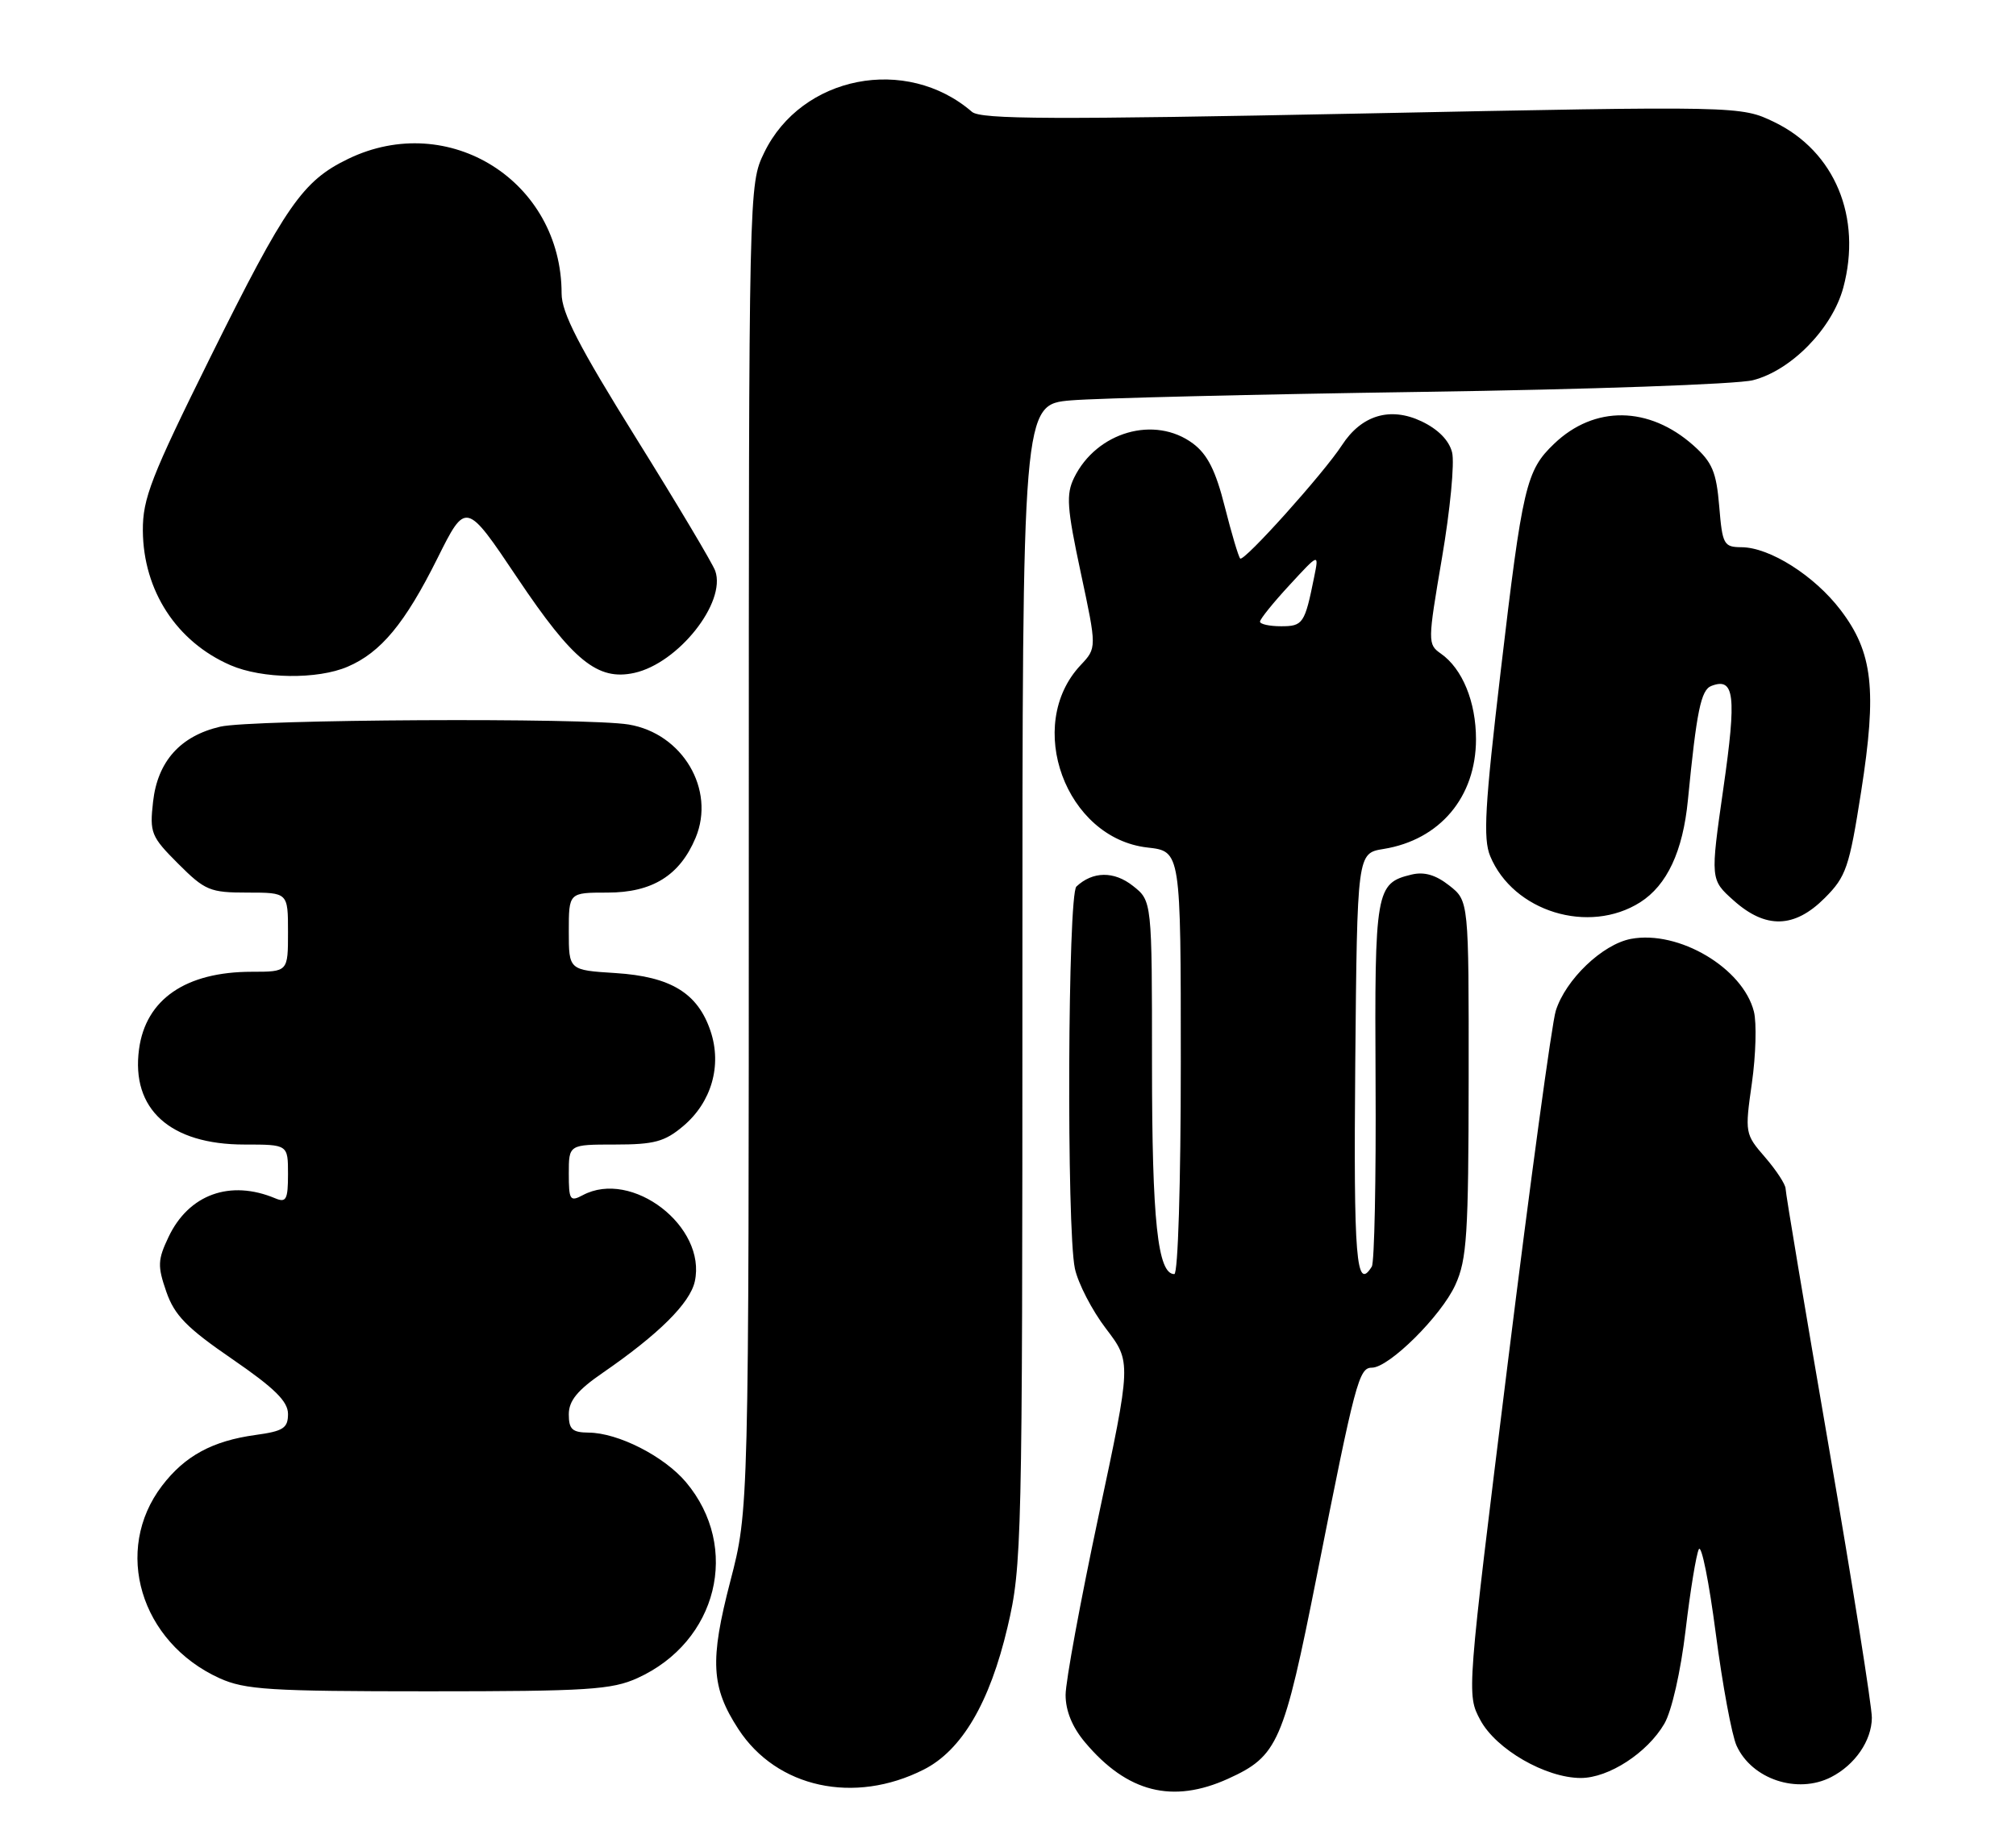 <?xml version="1.0" encoding="UTF-8" standalone="no"?>
<!DOCTYPE svg PUBLIC "-//W3C//DTD SVG 1.1//EN" "http://www.w3.org/Graphics/SVG/1.1/DTD/svg11.dtd" >
<svg xmlns="http://www.w3.org/2000/svg" xmlns:xlink="http://www.w3.org/1999/xlink" version="1.1" viewBox="0 0 280 256">
 <g >
 <path fill="currentColor"
d=" M 128.30 245.83 C 133.58 243.16 137.47 236.54 139.94 226.02 C 141.93 217.55 142.00 214.52 142.00 136.73 C 142.00 56.20 142.00 56.20 148.75 55.62 C 152.46 55.31 174.40 54.78 197.50 54.44 C 220.60 54.11 241.28 53.38 243.46 52.82 C 248.79 51.46 254.48 45.63 256.01 39.97 C 258.64 30.18 254.84 21.04 246.45 16.97 C 241.76 14.71 241.76 14.71 189.13 15.77 C 146.31 16.63 136.22 16.59 135.00 15.54 C 125.87 7.65 111.32 10.51 106.14 21.20 C 104.00 25.63 104.00 25.63 104.00 117.71 C 104.00 209.78 104.00 209.78 101.44 219.64 C 98.56 230.71 98.76 234.39 102.56 240.22 C 107.88 248.38 118.65 250.72 128.30 245.83 Z  M 170.58 247.10 C 177.49 243.96 178.28 242.15 182.91 218.82 C 188.24 191.89 188.74 190.00 190.54 190.00 C 192.92 190.00 200.17 182.81 202.13 178.50 C 203.74 174.98 203.96 171.53 203.98 149.82 C 204.00 125.15 204.00 125.15 201.29 123.02 C 199.41 121.54 197.81 121.07 196.04 121.50 C 191.08 122.69 190.91 123.66 191.05 150.19 C 191.13 163.78 190.89 175.37 190.53 175.95 C 188.36 179.47 187.99 174.97 188.23 147.77 C 188.50 118.53 188.50 118.53 192.16 117.94 C 199.99 116.67 204.99 110.73 205.00 102.70 C 205.00 97.50 203.11 92.89 200.12 90.80 C 198.28 89.50 198.28 89.22 200.28 77.47 C 201.41 70.86 202.04 64.28 201.68 62.85 C 201.26 61.17 199.74 59.63 197.43 58.53 C 193.08 56.47 189.09 57.67 186.38 61.85 C 183.86 65.73 172.76 78.10 172.25 77.59 C 172.01 77.35 171.05 74.11 170.11 70.40 C 168.85 65.39 167.71 63.13 165.70 61.62 C 160.39 57.66 152.31 59.98 149.18 66.37 C 148.05 68.68 148.18 70.53 150.10 79.53 C 152.34 90.01 152.34 90.01 150.08 92.41 C 142.25 100.75 148.01 116.46 159.38 117.74 C 164.00 118.26 164.00 118.26 164.00 147.63 C 164.00 164.42 163.61 177.00 163.10 177.00 C 160.79 177.00 160.00 169.61 160.00 147.92 C 160.00 125.15 160.00 125.15 157.34 123.06 C 154.72 120.99 151.77 121.03 149.50 123.16 C 148.30 124.29 148.12 170.69 149.29 176.23 C 149.73 178.28 151.67 182.04 153.61 184.58 C 157.14 189.21 157.14 189.21 152.57 210.64 C 150.06 222.44 148.00 233.60 148.00 235.46 C 148.00 237.68 148.93 239.95 150.71 242.06 C 156.55 249.01 162.86 250.61 170.58 247.10 Z  M 254.32 246.88 C 257.64 245.18 259.95 241.82 259.98 238.64 C 259.99 237.07 257.30 220.13 254.00 201.00 C 250.70 181.87 248.00 165.74 248.00 165.14 C 248.00 164.55 246.72 162.59 245.16 160.78 C 242.36 157.55 242.33 157.40 243.32 150.45 C 243.87 146.57 243.99 142.11 243.60 140.54 C 242.08 134.48 233.15 129.19 226.53 130.43 C 222.57 131.17 217.44 136.08 216.08 140.42 C 215.54 142.11 212.54 164.18 209.40 189.45 C 203.70 235.40 203.70 235.40 205.60 238.95 C 207.78 243.02 214.68 247.00 219.56 247.00 C 223.43 247.00 228.80 243.51 231.16 239.46 C 232.18 237.71 233.43 232.22 234.11 226.47 C 234.76 220.98 235.59 215.92 235.95 215.22 C 236.32 214.52 237.37 219.78 238.30 226.91 C 239.23 234.04 240.53 241.06 241.19 242.51 C 243.31 247.17 249.63 249.28 254.32 246.88 Z  M 88.54 233.12 C 99.66 228.07 102.90 214.97 95.27 205.90 C 92.23 202.30 85.86 199.05 81.75 199.02 C 79.48 199.00 79.00 198.56 79.00 196.48 C 79.00 194.60 80.20 193.13 83.69 190.73 C 91.47 185.37 95.83 181.05 96.50 178.02 C 98.17 170.40 87.76 162.38 80.93 166.04 C 79.17 166.98 79.00 166.71 79.00 163.04 C 79.00 159.00 79.00 159.00 85.42 159.00 C 90.86 159.00 92.32 158.61 94.89 156.44 C 98.82 153.13 100.29 148.03 98.69 143.25 C 96.92 137.96 93.17 135.67 85.49 135.18 C 79.00 134.77 79.00 134.77 79.00 129.38 C 79.00 124.00 79.00 124.00 84.37 124.00 C 90.60 124.00 94.42 121.62 96.61 116.39 C 99.41 109.69 94.80 101.89 87.31 100.65 C 81.45 99.68 35.01 99.93 30.59 100.95 C 25.05 102.24 21.89 105.77 21.26 111.37 C 20.77 115.70 20.98 116.22 24.75 119.99 C 28.48 123.72 29.16 124.00 34.38 124.00 C 40.00 124.00 40.00 124.00 40.00 129.50 C 40.00 135.00 40.00 135.00 34.97 135.00 C 25.80 135.00 20.24 138.82 19.31 145.76 C 18.19 154.09 23.62 159.00 33.95 159.00 C 40.00 159.00 40.00 159.00 40.00 163.11 C 40.00 166.63 39.75 167.11 38.25 166.48 C 31.97 163.84 26.22 165.92 23.41 171.84 C 21.90 175.02 21.86 175.87 23.10 179.45 C 24.24 182.73 25.93 184.46 32.25 188.80 C 38.13 192.84 40.00 194.68 40.00 196.43 C 40.00 198.40 39.35 198.82 35.48 199.35 C 29.51 200.17 25.67 202.25 22.50 206.41 C 15.67 215.37 19.48 228.13 30.49 233.14 C 34.03 234.74 37.45 234.96 59.50 234.96 C 81.62 234.96 84.97 234.74 88.54 233.12 Z  M 227.80 125.35 C 231.53 122.98 233.74 118.26 234.43 111.16 C 235.64 98.78 236.24 95.84 237.69 95.29 C 240.91 94.05 241.21 96.62 239.36 109.49 C 237.54 122.20 237.54 122.20 240.79 125.10 C 245.24 129.08 249.23 128.97 253.44 124.75 C 256.41 121.78 256.84 120.51 258.49 109.98 C 260.71 95.82 260.12 90.63 255.64 84.75 C 252.00 79.97 245.80 76.04 241.87 76.02 C 239.41 76.00 239.22 75.66 238.78 70.33 C 238.38 65.56 237.82 64.22 235.21 61.89 C 229.04 56.39 221.44 56.29 215.85 61.65 C 211.96 65.37 211.46 67.49 208.43 93.25 C 206.23 111.96 205.97 116.52 206.97 118.93 C 210.16 126.64 220.66 129.87 227.80 125.35 Z  M 48.28 92.62 C 52.89 90.65 56.24 86.62 60.75 77.57 C 64.71 69.63 64.71 69.63 71.86 80.29 C 79.59 91.82 83.01 94.60 88.10 93.48 C 94.20 92.14 100.89 83.70 99.34 79.31 C 98.99 78.31 94.05 70.02 88.35 60.87 C 80.39 48.09 78.00 43.45 78.00 40.77 C 78.00 25.18 62.33 15.30 48.34 22.08 C 42.04 25.13 39.69 28.50 29.25 49.56 C 20.97 66.28 19.81 69.25 19.84 73.74 C 19.91 82.07 24.53 89.16 32.01 92.41 C 36.41 94.32 44.09 94.42 48.28 92.62 Z  M 175.00 86.36 C 175.00 86.01 176.84 83.72 179.10 81.28 C 183.20 76.83 183.20 76.83 182.52 80.17 C 181.22 86.64 180.97 87.00 177.93 87.00 C 176.32 87.00 175.00 86.71 175.00 86.36 Z "/>
</g>
</svg>